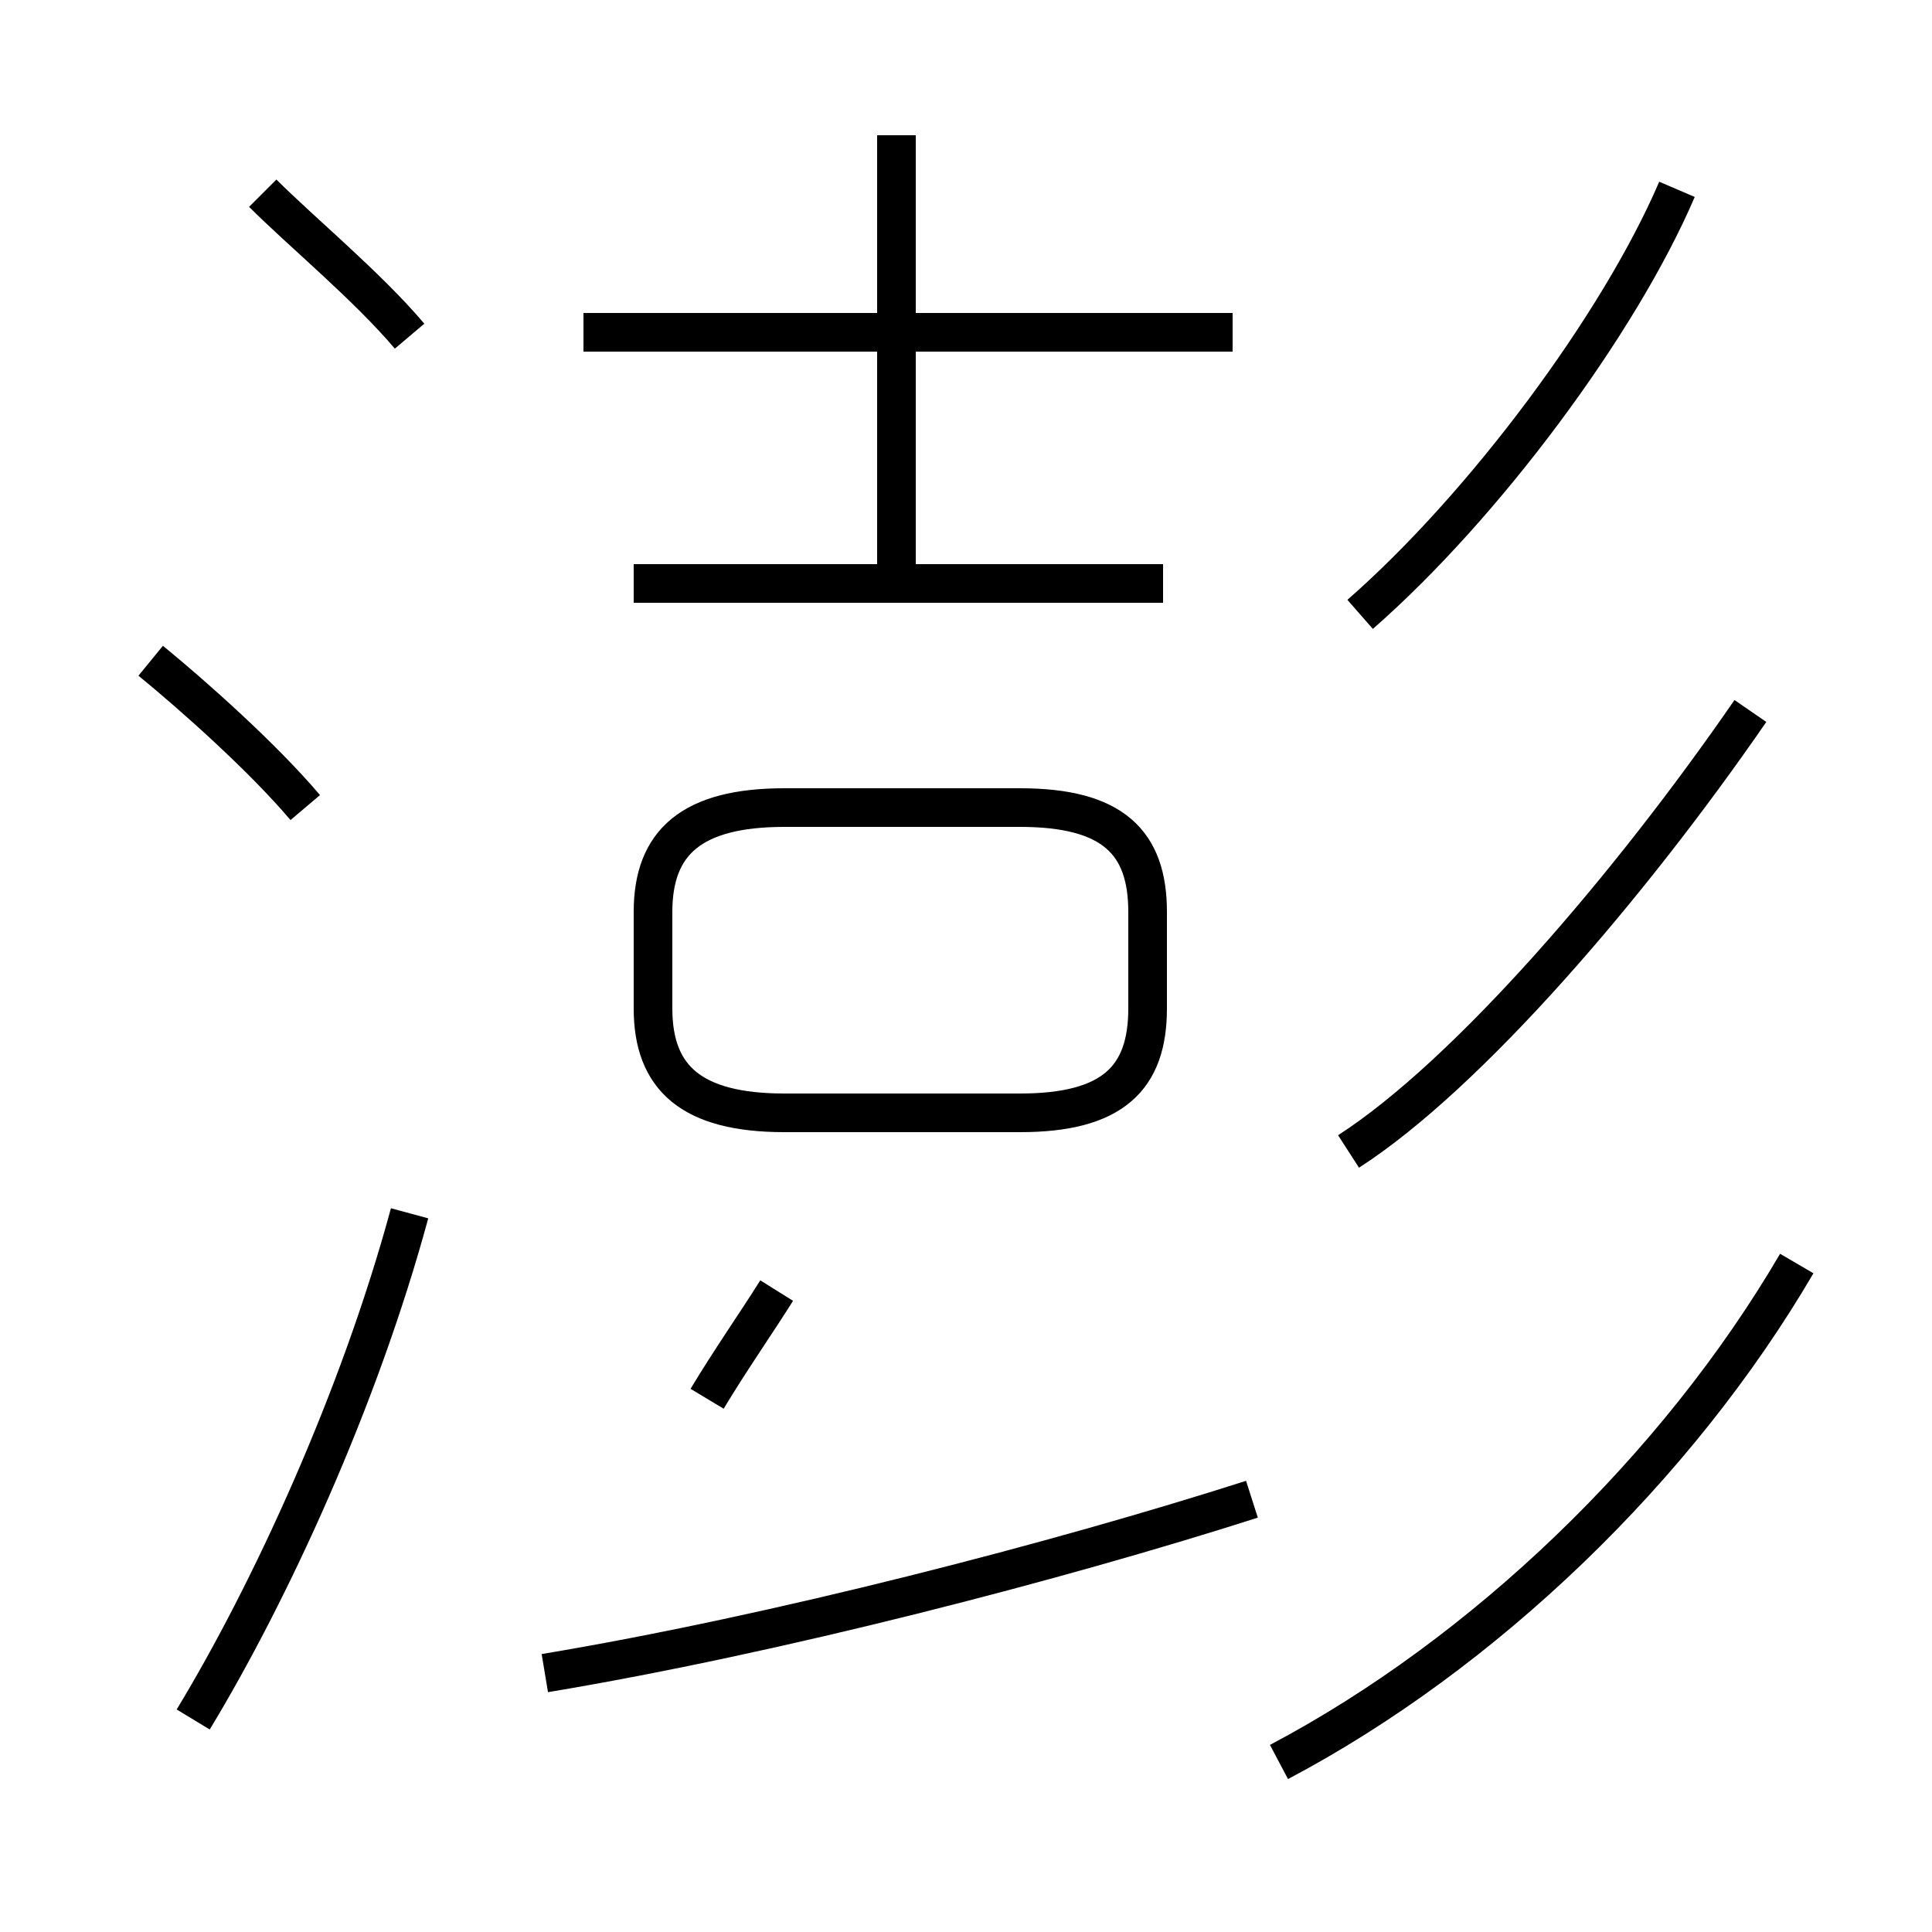 <?xml version='1.0' encoding='utf8'?>
<svg viewBox="0.0 -44.0 50.0 50.0" version="1.1" xmlns="http://www.w3.org/2000/svg">
<rect x="0.0" y="-44.0" width="50.0" height="50.0" fill="#808080" stroke="none"/>
<rect x="-1000" y="-1000" width="2000" height="2000" stroke="white" fill="white"/>
<g style="fill:none; stroke:#000000;  stroke-width:1">
<path d="M 10.6 35.3 C 9.5 36.6 7.8 38.0 6.8 39.0 M 7.9 23.1 C 6.8 24.4 5.0 26.0 3.9 26.9 M 5.0 -0.5 C 7.0 2.8 9.3 7.8 10.6 12.6 M 31.9 35.4 L 15.1 35.4 M 23.2 28.9 L 23.2 40.5 M 30.1 28.9 L 16.4 28.9 M 20.3 15.2 L 26.4 15.2 C 28.8 15.2 29.7 16.1 29.7 17.9 L 29.7 20.4 C 29.7 22.2 28.8 23.1 26.4 23.1 L 20.3 23.1 C 17.9 23.1 16.9 22.2 16.9 20.4 L 16.9 17.9 C 16.9 16.1 17.9 15.2 20.3 15.2 Z M 20.1 10.6 C 19.6 9.8 18.9 8.8 18.3 7.8 M 35.2 28.1 C 38.4 30.9 41.9 35.6 43.4 39.1 M 14.1 0.7 C 20.1 1.7 27.4 3.6 32.4 5.2 M 45.3 25.6 C 42.2 21.1 38.0 16.2 34.9 14.2 M 46.5 11.3 C 43.4 6.0 38.4 1.2 33.1 -1.6" transform="scale(1, -1)" />
</g>
</svg>